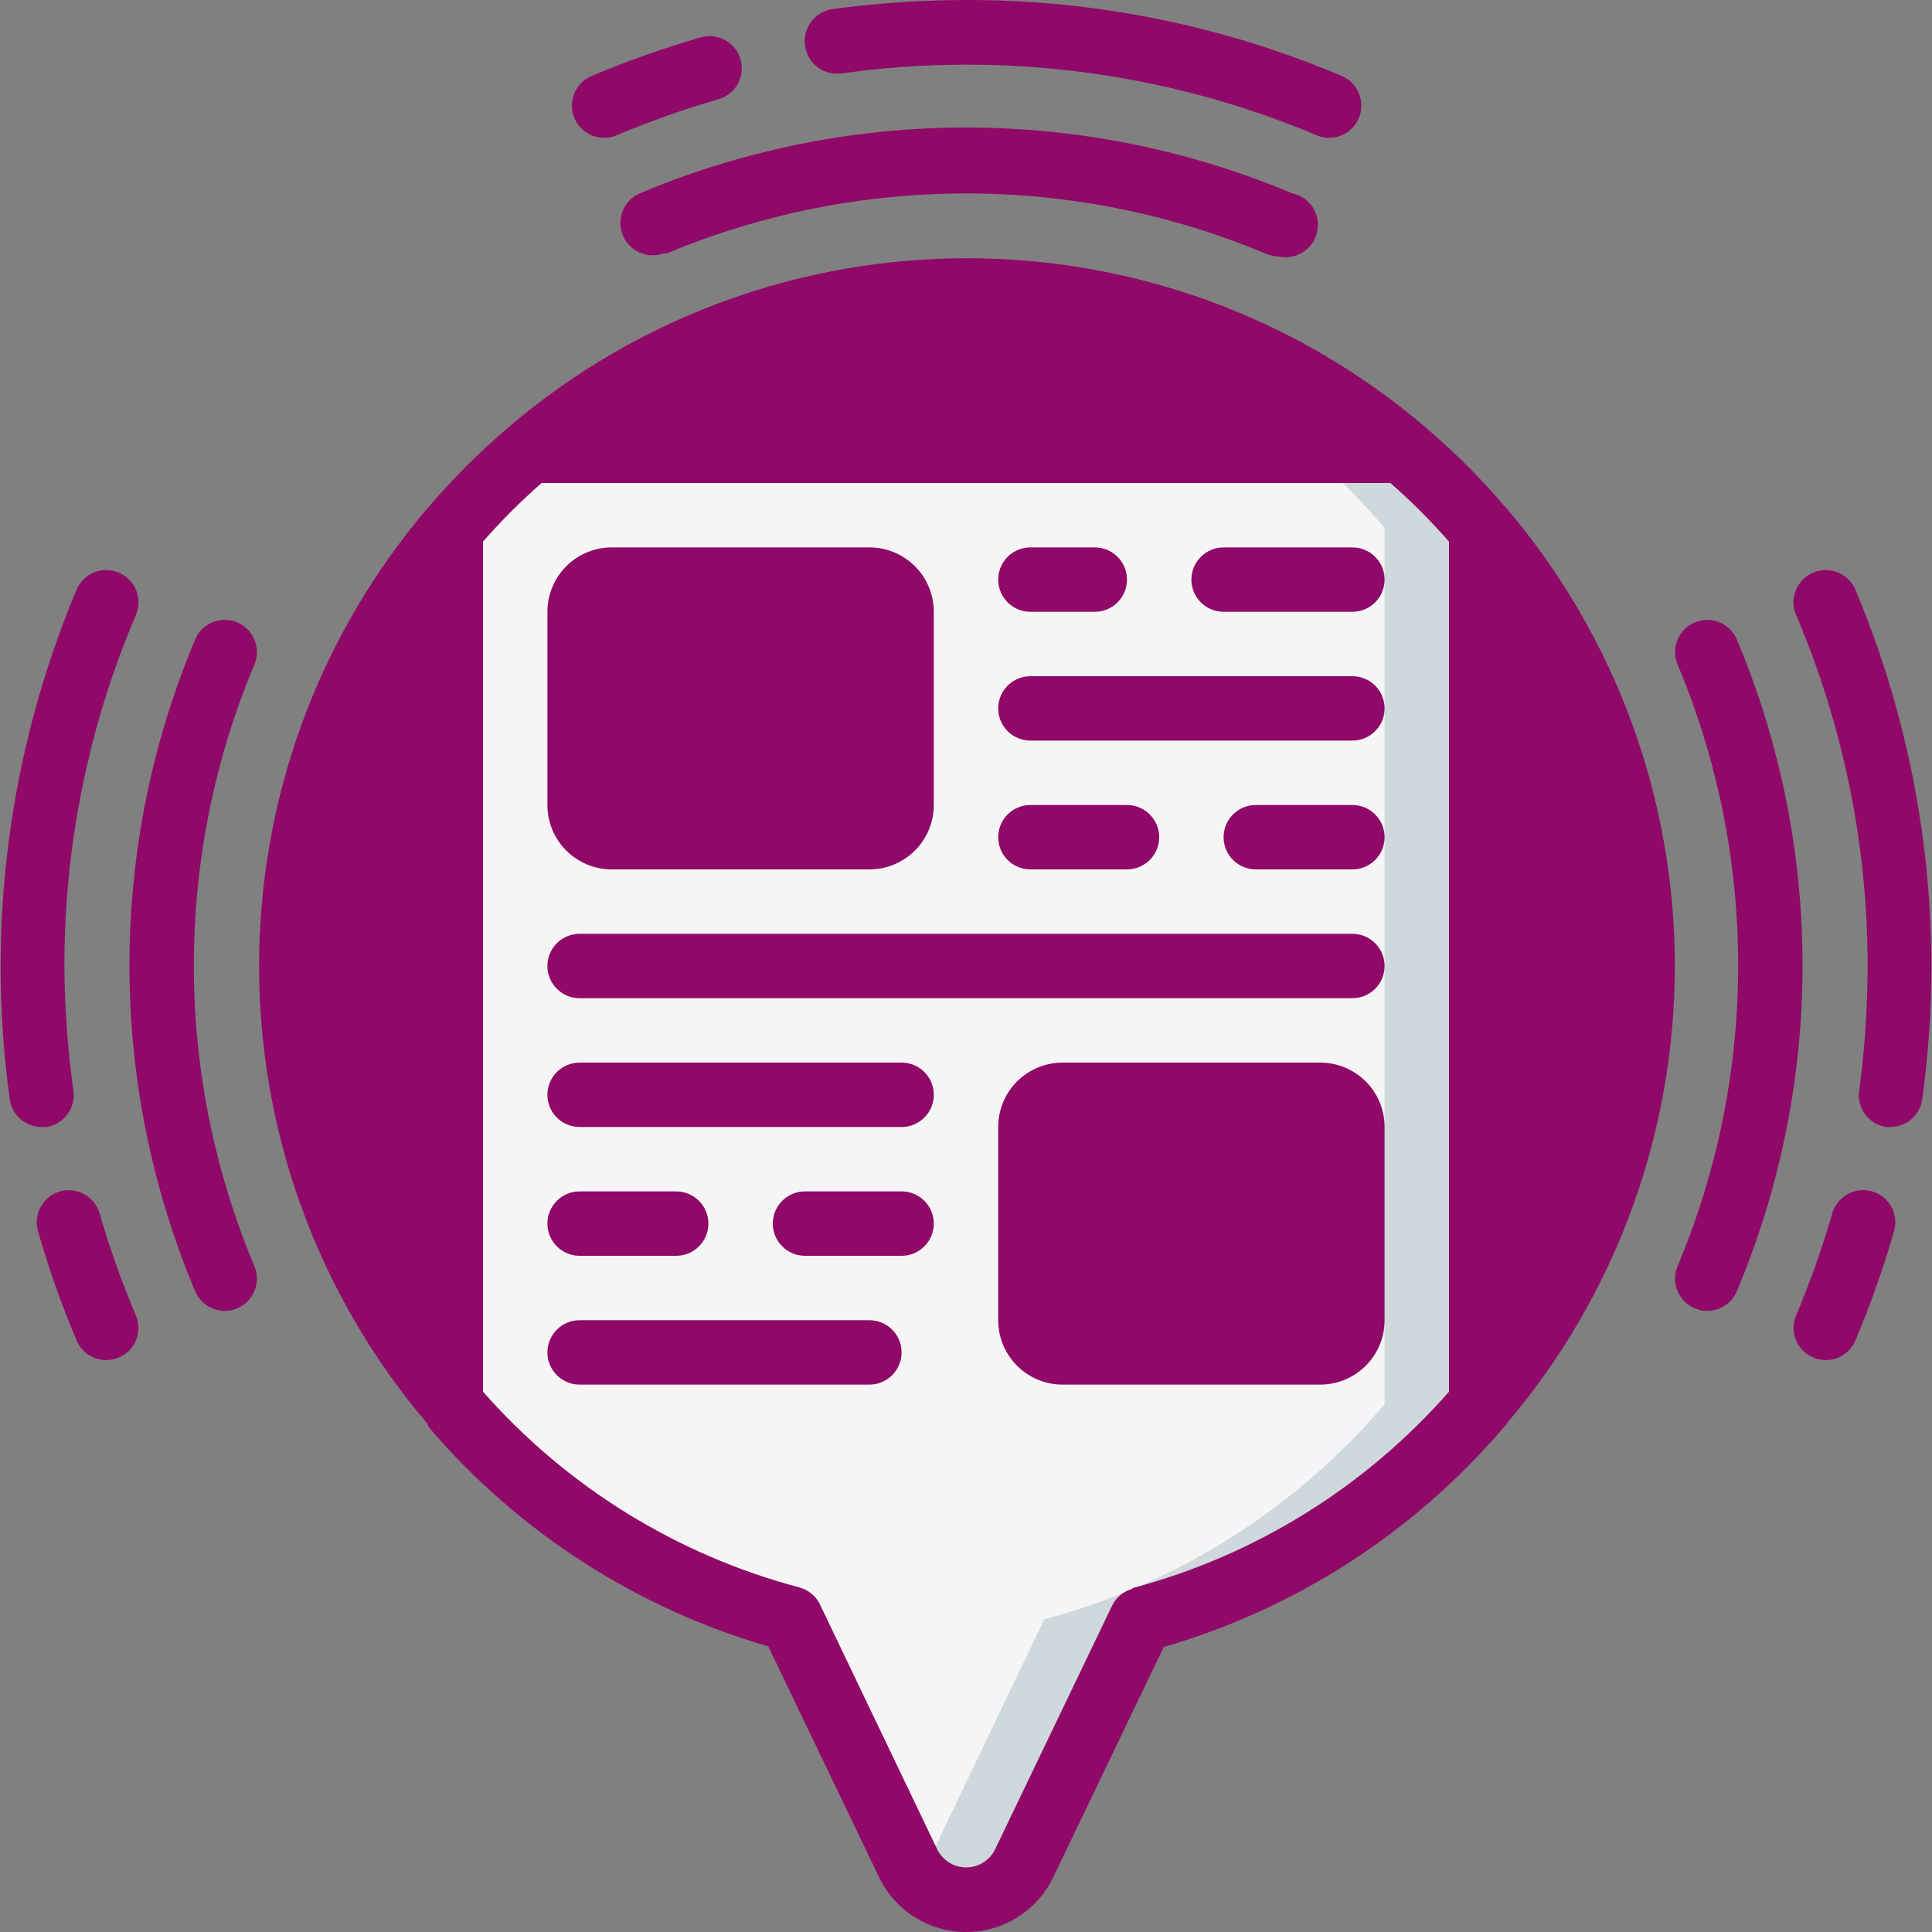 <svg height="512" fill="#900968" viewBox="0 0 60 60" width="512" 
xmlns="http://www.w3.org/2000/svg">
<rect x="0" y="0" width="60" height="60" fill="#808080" stroke="none"/>
<g id="Page-1" fill="none" fill-rule="evenodd"><g id="020---News-Podcast" fill-rule="nonzero"><path id="Shape" 
d="m51 30c.002 9.508-6.385 17.831-15.57 20.29l-3.64 7.6c-.338.679-1.032 1.108-1.79 1.108s-1.452-.429-1.79-1.108l-3.64-7.6c-10.518-2.816-17.14-13.204-15.252-23.928 1.888-10.724 11.66-18.225 22.508-17.279 10.848.947 19.172 10.028 19.174 20.916z" fill="#900968"/><path id="Shape" d="m30 9c-.51 0-1 0-1.5.08 10.201.762 18.369 8.764 19.34 18.948.971 10.184-5.537 19.585-15.41 22.262l-3.64 7.6c-.079.151-.177.292-.29.42.439.5 1.097.749 1.757.665.66-.084 1.234-.491 1.533-1.085l3.64-7.6c10.189-2.719 16.781-12.573 15.406-23.028-1.375-10.455-10.291-18.27-20.836-18.262z" fill="#900968"/><path id="Shape" d="m46 16.4v27.21c-2.763 3.248-6.45 5.578-10.57 6.68l-3.64 7.6c-.338.679-1.032 1.108-1.79 1.108s-1.452-.429-1.79-1.108l-3.64-7.6c-4.12-1.102-7.807-3.432-10.57-6.68v-27.21c.728-.868 1.532-1.672 2.4-2.4h27.2c.868.728 1.672 1.532 2.4 2.4z" fill="#f5f5f5"/><path id="Shape" d="m43.6 14h-3c.868.728 1.672 1.532 2.4 2.4v27.21c-2.763 3.248-6.45 5.578-10.57 6.68l-3.64 7.6c-.079.151-.177.292-.29.42.439.5 1.097.749 1.757.665.66-.084 1.234-.491 1.533-1.085l3.64-7.6c4.12-1.102 7.807-3.432 10.57-6.68v-27.21c-.728-.868-1.532-1.672-2.4-2.4z" fill="#cfd8dc"/><rect id="Rectangle-path" fill="#900968" height="8" rx="1" width="10" x="18" y="18"/><rect id="Rectangle-path" fill="#900968" height="8" rx="1" width="10" x="32" y="34"/><path id="Shape" d="m34 19h-2c-.552 0-1-.448-1-1s.448-1 1-1h2c.552 0 1 .448 1 1s-.448 1-1 1z" fill="#900968"/><path id="Shape" d="m42 19h-4c-.552 0-1-.448-1-1s.448-1 1-1h4c.552 0 1 .448 1 1s-.448 1-1 1z" fill="#900968"/><path id="Shape" d="m42 23h-10c-.552 0-1-.448-1-1s.448-1 1-1h10c.552 0 1 .448 1 1s-.448 1-1 1z" fill="#900968"/><path id="Shape" d="m35 27h-3c-.552 0-1-.448-1-1s.448-1 1-1h3c.552 0 1 .448 1 1s-.448 1-1 1z" fill="#900968"/><path id="Shape" d="m42 27h-3c-.552 0-1-.448-1-1s.448-1 1-1h3c.552 0 1 .448 1 1s-.448 1-1 1z" fill="#900968"/><path id="Shape" d="m42 31h-24c-.552 0-1-.448-1-1s.448-1 1-1h24c.552 0 1 .448 1 1s-.448 1-1 1z" fill="#900968"/><path id="Shape" d="m28 35h-10c-.552 0-1-.448-1-1s.448-1 1-1h10c.552 0 1 .448 1 1s-.448 1-1 1z" fill="#900968"/><path id="Shape" d="m21 39h-3c-.552 0-1-.448-1-1s.448-1 1-1h3c.552 0 1 .448 1 1s-.448 1-1 1z" fill="#900968"/><path id="Shape" d="m28 39h-3c-.552 0-1-.448-1-1s.448-1 1-1h3c.552 0 1 .448 1 1s-.448 1-1 1z" fill="#900968"/><path id="Shape" d="m27 43h-9c-.552 0-1-.448-1-1s.448-1 1-1h9c.552 0 1 .448 1 1s-.448 1-1 1z" fill="#900968"/><g fill="#900968"><path id="Shape" d="m41.28 4.28c.475-.001.884-.336.978-.801.095-.465-.151-.933-.588-1.119-3.691-1.566-7.661-2.369-11.67-2.36-1.385.003-2.768.096-4.14.28-.552.077-.937.588-.86 1.14s.588.937 1.14.86c5-.702 10.096-.038 14.75 1.92.122.056.256.083.39.08z"/><path id="Shape" d="m23 1.85c-.072-.256-.244-.474-.476-.603-.233-.13-.508-.161-.764-.087-1.152.334-2.284.735-3.39 1.2-.437.186-.683.654-.588 1.119.095.465.503.8.978.801.134.003.268-.024.39-.08 1.034-.434 2.093-.808 3.17-1.12.525-.155.828-.703.68-1.23z"/><path id="Shape" d="m20.66 7.89c5.974-2.51 12.706-2.51 18.68 0 .124.05.256.078.39.08.544.108 1.072-.246 1.18-.79.108-.544-.246-1.072-.79-1.18-6.472-2.72-13.768-2.72-20.24 0-.511.215-.75.804-.535 1.315.215.511.804.75 1.315.535z"/><path id="Shape" d="m1.29 35h.14c.547-.077.927-.583.85-1.13-.179-1.282-.273-2.575-.28-3.87-.003-3.746.752-7.454 2.22-10.9.141-.329.096-.708-.118-.994-.214-.287-.565-.437-.92-.395-.355.042-.661.271-.802.599-2.097 4.989-2.815 10.449-2.08 15.81.061.501.485.879.99.88z"/><path id="Shape" d="m1.86 37c-.255.074-.469.247-.597.479s-.157.506-.083.761c.333 1.153.733 2.285 1.2 3.39.156.37.519.61.92.61.134-.002.266-.03.39-.08.508-.216.745-.802.53-1.31-.435-1.024-.809-2.072-1.12-3.14-.068-.26-.237-.482-.471-.616-.233-.134-.511-.168-.769-.094z"/><path id="Shape" d="m7.37 19.33c-.508-.215-1.094.022-1.31.53-2.72 6.472-2.72 13.768 0 20.24.156.37.519.61.92.61.134.003.268-.024.39-.08.508-.216.745-.802.53-1.31-2.507-5.974-2.507-12.706 0-18.68.215-.508-.022-1.094-.53-1.31z"/><path id="Shape" d="m59.7 34.12c.735-5.361.017-10.821-2.08-15.81-.218-.508-.807-.743-1.315-.525s-.743.807-.525 1.315c1.468 3.446 2.223 7.154 2.22 10.9-.001 1.291-.088 2.58-.26 3.86-.084.544.287 1.053.83 1.14h.14c.505-.001.929-.379.99-.88z"/><path id="Shape" d="m58.14 37c-.256-.074-.531-.043-.764.087-.233.13-.404.347-.476.603-.311 1.075-.685 2.13-1.12 3.16-.215.508.022 1.094.53 1.31.124.05.256.078.39.08.401-0.0.764-.24.92-.61.467-1.105.867-2.237 1.2-3.39.155-.53-.15-1.085-.68-1.24z"/><path id="Shape" d="m52.63 40.63c.122.056.256.083.39.08.401-0.0.764-.24.92-.61 2.72-6.472 2.72-13.768 0-20.24-.216-.508-.802-.745-1.31-.53-.508.216-.745.802-.53 1.31 2.507 5.974 2.507 12.706 0 18.68-.215.508.022 1.094.53 1.31z"/><path id="Shape" d="m13.33 44.34c2.773 3.242 6.433 5.602 10.53 6.79l3.46 7.21c.507 1.018 1.547 1.662 2.685 1.662s2.178-.644 2.685-1.662l3.45-7.19c4.097-1.188 7.757-3.548 10.53-6.79.048-.043.088-.094.12-.15 6.965-8.193 6.965-20.227 0-28.42-.027-.036-.057-.069-.09-.1-.719-.839-1.501-1.621-2.34-2.34l-.1-.09c-8.2-6.987-20.26-6.987-28.46 0l-.1.09c-.839.719-1.621 1.501-2.34 2.34l-.09.1c-6.965 8.193-6.965 20.227 0 28.42.015.046.035.089.06.13zm21.84 5c-.282.078-.516.275-.64.54l-3.63 7.56c-.169.339-.516.554-.895.554s-.726-.215-.895-.554l-3.64-7.6c-.124-.265-.358-.462-.64-.54-3.807-1.008-7.228-3.124-9.83-6.08v-26.4c.566-.646 1.174-1.254 1.82-1.82h26.36c.646.566 1.254 1.174 1.82 1.82v26.4c-2.599 2.963-6.021 5.087-9.83 6.1zm11.83-8.83v-21c4.004 6.428 4.004 14.572 0 21zm-6.52-27.51h-21c6.424-4.015 14.576-4.015 21 0zm-27.48 6.52v21c-4.004-6.428-4.004-14.572 0-21z"/><path id="Shape" d="m27 17h-8c-1.105 0-2 .895-2 2v6c0 1.105.895 2 2 2h8c1.105 0 2-.895 2-2v-6c0-1.105-.895-2-2-2zm-8 8v-6h8v6z"/><path id="Shape" d="m41 33h-8c-1.105 0-2 .895-2 2v6c0 1.105.895 2 2 2h8c1.105 0 2-.895 2-2v-6c0-1.105-.895-2-2-2zm0 8h-8v-6h8z"/></g></g></g></svg>